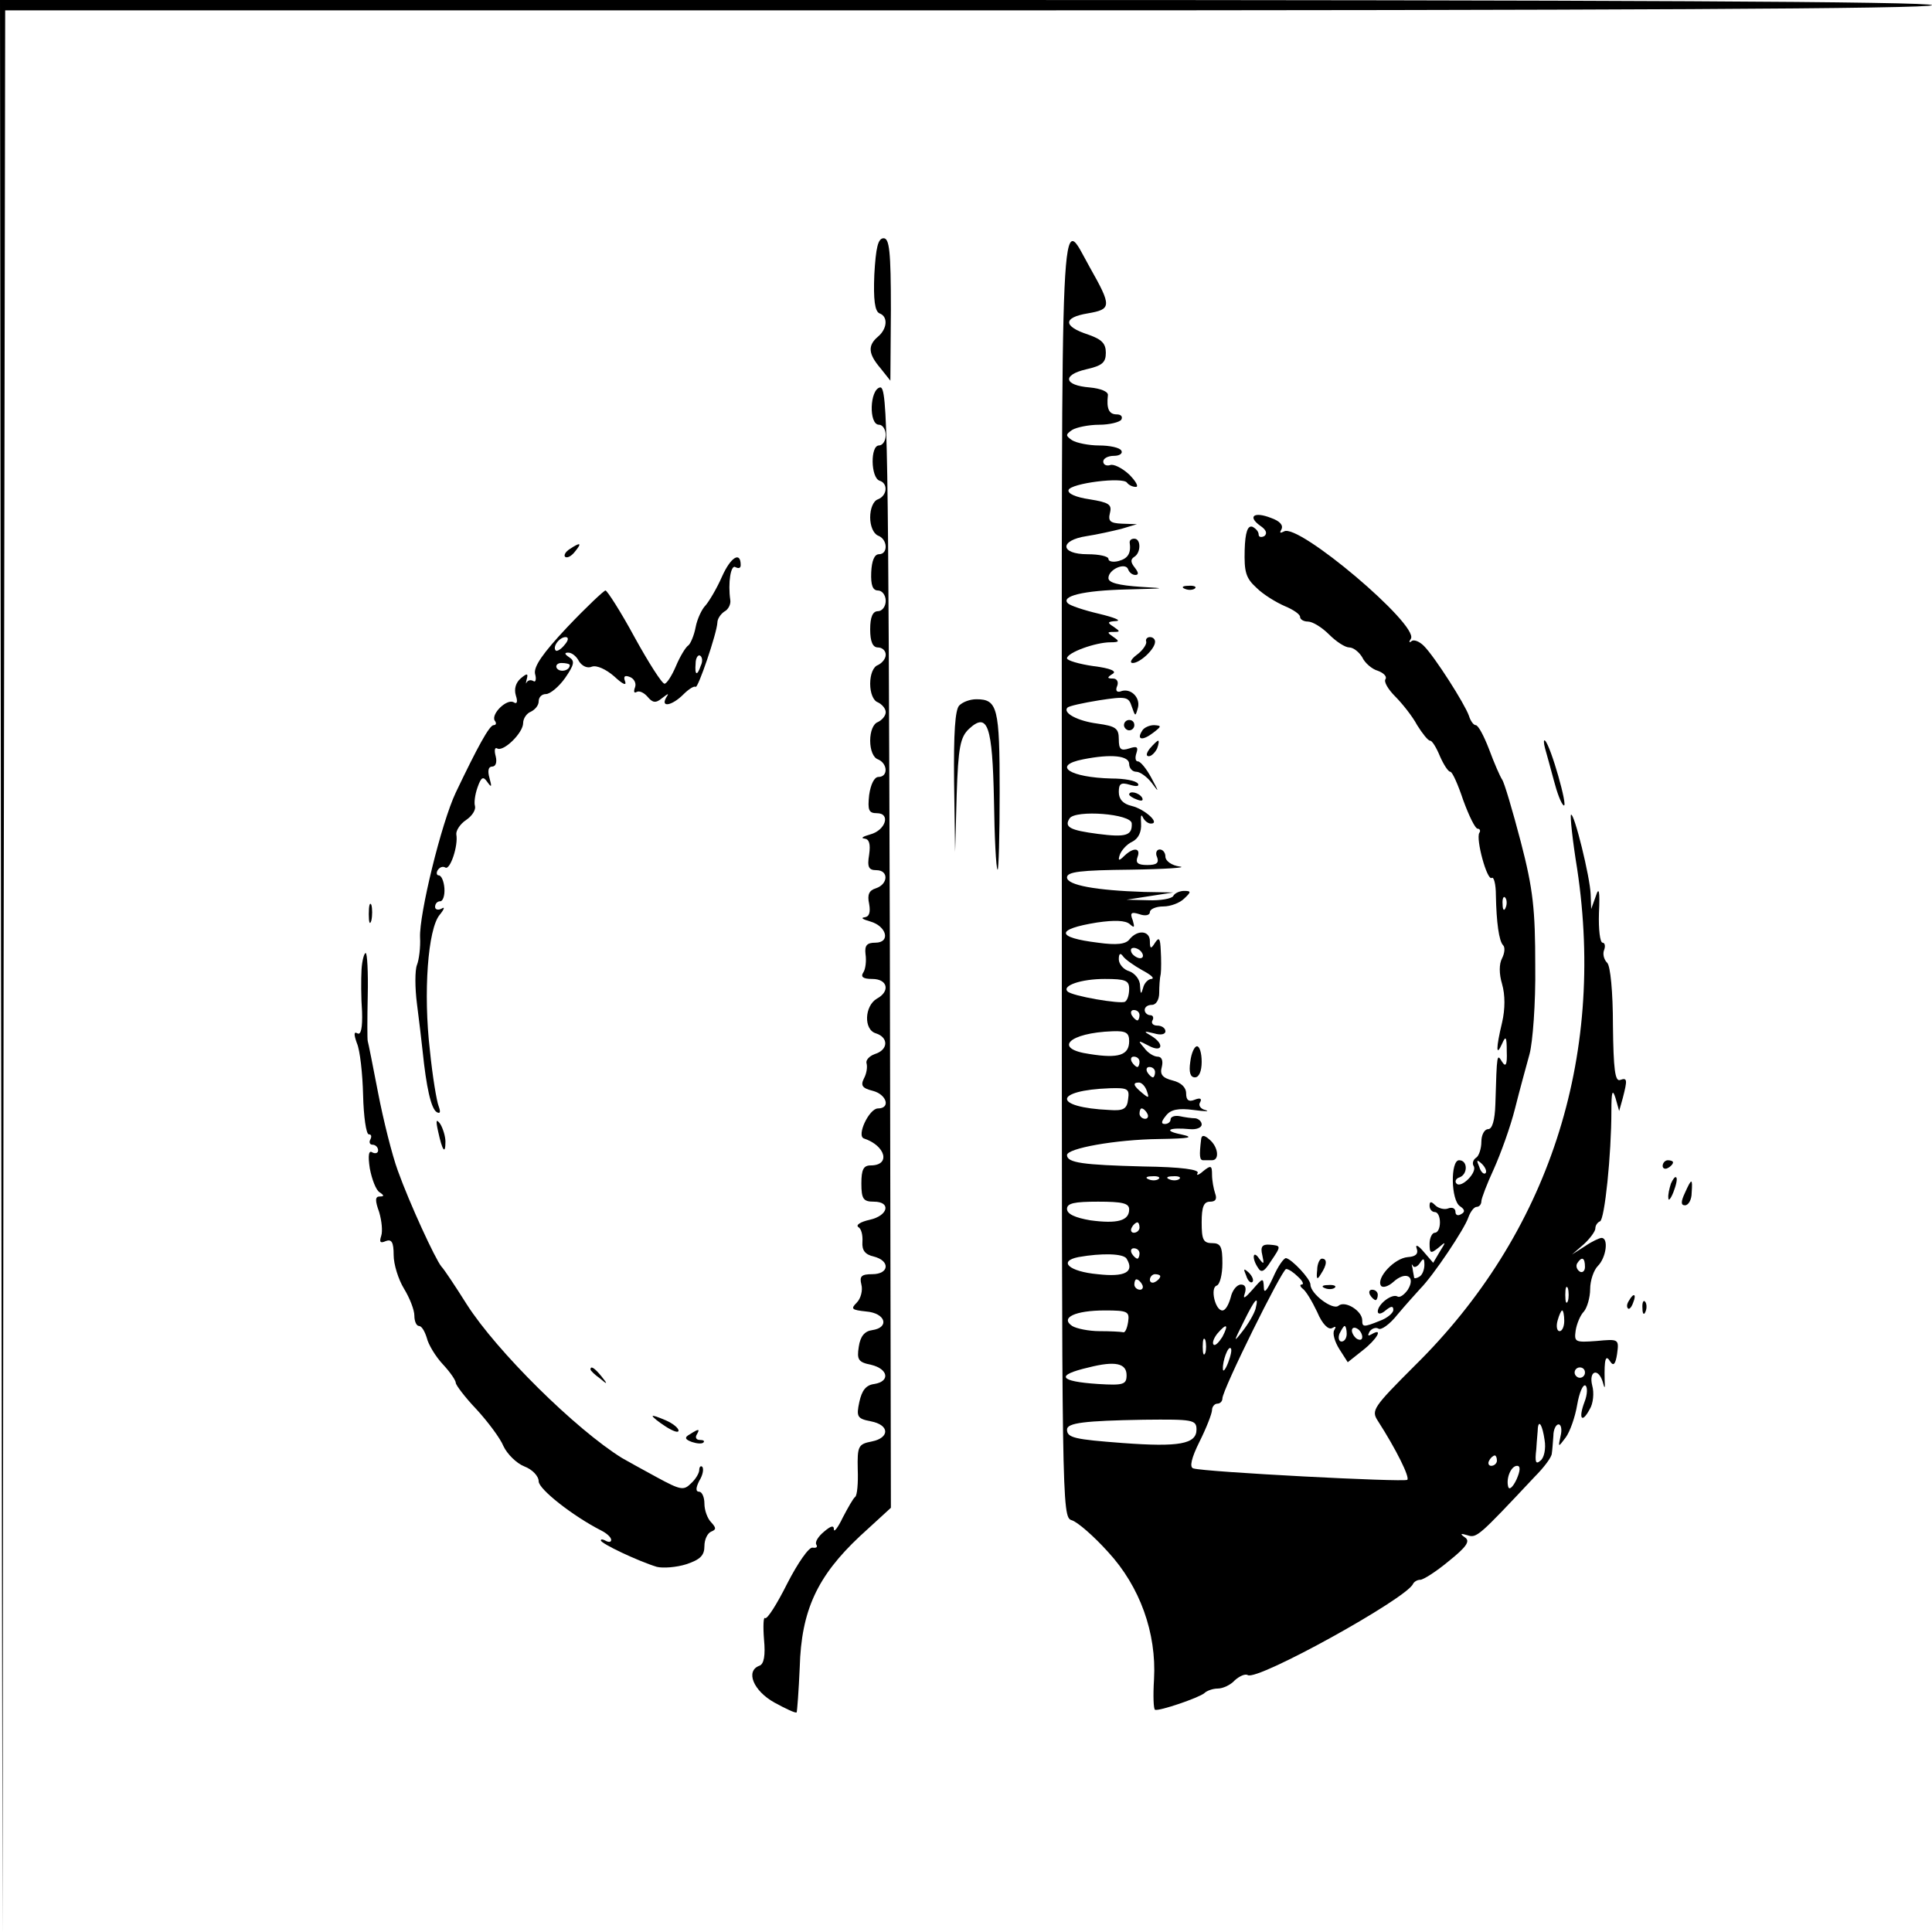 <?xml version="1.0" standalone="no"?>
<!DOCTYPE svg PUBLIC "-//W3C//DTD SVG 20010904//EN"
 "http://www.w3.org/TR/2001/REC-SVG-20010904/DTD/svg10.dtd">
<svg version="1.0" xmlns="http://www.w3.org/2000/svg"
 width="373pt" height="373pt" viewBox="0 0 373 373"
 preserveAspectRatio="xMidYMid meet">
<g transform="translate(0,373) scale(0.1,-0.1)"
fill="#000000" stroke="none">
<path d="M2 1863 l3 -1868 2 1858 3 1857 1860 0 c1233 0 1860 3 1860 10 0 7
-628 10 -1865 10 l-1865 0 2 -1867z"/>
<path d="M2050 2042 c0 -1220 0 -1241 19 -1247 11 -3 43 -31 70 -61 62 -67 94
-157 89 -246 -2 -32 -1 -58 2 -59 8 -3 84 23 95 32 5 5 17 9 26 9 10 0 25 7
33 16 9 8 20 13 25 10 18 -12 307 148 319 176 2 4 8 8 14 8 6 0 31 16 55 36
35 28 42 39 31 46 -10 7 -8 8 5 4 18 -6 22 -2 130 113 18 18 33 38 33 45 1 6
2 21 3 34 0 12 5 22 10 22 5 0 7 -10 4 -22 -5 -23 -5 -23 10 -3 8 11 18 39 22
63 4 23 11 40 16 37 4 -3 4 -17 -2 -32 -12 -32 -5 -42 10 -14 7 11 9 32 5 46
-7 28 11 35 20 8 4 -15 5 -15 4 2 -1 42 2 51 11 36 6 -9 10 -5 13 15 4 29 3
29 -40 25 -41 -3 -43 -2 -40 20 2 13 9 30 16 37 6 7 12 27 12 43 0 17 7 37 15
45 16 16 21 54 7 54 -4 0 -19 -7 -32 -16 l-25 -16 23 20 c12 11 22 25 22 30 0
6 4 12 9 14 9 3 22 129 22 213 0 37 2 44 8 25 l7 -25 7 25 c9 35 9 40 -5 35
-10 -4 -13 21 -14 105 0 66 -5 115 -11 121 -7 7 -9 18 -6 25 3 8 1 14 -3 14
-5 0 -8 26 -7 57 2 43 0 52 -6 33 l-9 -25 -1 28 c-1 33 -32 159 -38 154 -2 -2
3 -50 12 -105 55 -366 -56 -705 -314 -959 -80 -80 -84 -86 -71 -106 36 -56 62
-109 57 -114 -6 -5 -391 15 -413 22 -8 2 -4 20 12 52 13 26 24 54 24 61 0 6 5
12 10 12 6 0 10 5 10 10 0 17 115 249 123 250 5 0 15 -7 23 -15 9 -8 12 -15 7
-15 -4 0 -3 -4 2 -8 6 -4 18 -24 28 -45 10 -24 22 -35 29 -31 7 4 8 3 4 -4 -4
-6 1 -23 10 -37 l16 -25 29 23 c27 21 41 45 17 31 -7 -4 -8 -3 -4 5 4 6 12 9
17 6 5 -4 22 8 37 27 15 18 35 40 44 50 25 25 86 116 93 138 4 11 11 20 16 20
5 0 9 5 9 11 0 5 11 34 24 62 13 29 32 81 41 117 9 36 22 83 28 105 6 22 12
98 11 170 0 109 -4 148 -28 240 -16 61 -32 115 -36 120 -4 6 -15 31 -25 58
-10 26 -21 47 -26 47 -4 0 -10 8 -13 18 -8 23 -66 114 -87 135 -9 9 -20 13
-24 9 -5 -4 -5 -1 -1 5 15 27 -218 224 -245 207 -8 -4 -9 -3 -5 4 4 8 -3 16
-20 22 -33 13 -46 3 -21 -15 12 -8 14 -15 8 -20 -6 -3 -11 -2 -11 3 0 6 -6 12
-12 15 -9 3 -14 -10 -15 -45 -1 -42 2 -54 23 -73 13 -13 38 -28 54 -35 17 -7
30 -16 30 -21 0 -5 7 -9 15 -9 9 0 27 -11 41 -25 14 -14 31 -25 39 -25 8 0 19
-9 25 -19 5 -11 19 -23 30 -26 11 -4 18 -11 15 -16 -4 -5 5 -20 19 -34 13 -13
33 -38 42 -55 10 -16 21 -30 25 -30 4 0 12 -13 19 -30 7 -16 16 -30 20 -30 4
0 15 -25 25 -55 11 -30 23 -55 28 -55 4 0 6 -4 3 -8 -7 -12 15 -93 24 -87 4 3
8 -12 8 -33 1 -53 6 -89 14 -97 4 -4 3 -15 -2 -25 -6 -11 -6 -30 0 -50 6 -21
6 -48 0 -74 -12 -50 -12 -68 0 -41 7 16 9 14 9 -15 1 -26 -2 -31 -9 -20 -10
16 -10 18 -13 -82 -1 -31 -6 -48 -14 -48 -7 0 -13 -11 -13 -24 0 -14 -5 -28
-10 -31 -6 -4 -8 -11 -5 -16 8 -12 -24 -44 -33 -34 -4 4 -1 10 6 12 16 6 16
33 -1 33 -17 0 -16 -78 2 -89 9 -6 10 -11 2 -15 -6 -4 -11 -2 -11 4 0 7 -6 10
-14 7 -7 -3 -19 0 -25 6 -8 8 -11 8 -11 -1 0 -7 5 -12 10 -12 6 0 10 -9 10
-20 0 -11 -4 -20 -10 -20 -5 0 -10 -10 -10 -21 0 -19 2 -20 17 -8 15 13 15 12
3 -7 l-13 -22 -19 22 c-10 12 -16 14 -13 6 4 -11 -2 -16 -17 -17 -26 -2 -61
-40 -52 -55 3 -5 14 -2 24 7 24 22 44 11 28 -15 -7 -10 -16 -16 -20 -13 -11 6
-38 -15 -38 -29 0 -6 7 -5 15 2 11 9 15 9 15 1 0 -6 -12 -16 -26 -21 -32 -13
-34 -12 -34 1 0 18 -33 39 -46 28 -11 -9 -54 23 -54 41 0 11 -36 49 -47 51 -4
1 -16 -16 -25 -37 -12 -26 -18 -33 -18 -19 -1 19 -2 18 -22 -5 -14 -16 -19
-19 -15 -8 4 12 1 18 -7 18 -8 0 -17 -11 -20 -25 -4 -14 -10 -25 -16 -25 -14
0 -24 44 -11 48 6 2 11 21 11 43 0 32 -3 39 -20 39 -17 0 -20 7 -20 40 0 30 4
40 16 40 11 0 14 5 10 16 -3 9 -6 25 -6 36 0 18 -2 19 -17 7 -9 -8 -14 -9 -11
-4 5 7 -31 12 -105 13 -116 3 -147 7 -147 22 0 13 94 30 178 31 60 1 69 3 42
9 -35 7 -24 14 18 10 12 -1 22 3 22 9 0 6 -6 11 -12 12 -7 0 -21 2 -30 4 -10
2 -18 -1 -18 -6 0 -5 -5 -9 -11 -9 -8 0 -7 5 2 16 9 12 24 15 54 11 22 -3 32
-3 22 0 -9 2 -14 9 -10 15 4 7 0 9 -10 5 -12 -5 -17 -1 -17 12 0 12 -10 21
-26 25 -20 5 -25 12 -21 26 3 12 0 20 -8 20 -7 0 -19 7 -26 17 -13 15 -12 15
9 4 26 -14 31 3 5 19 -16 9 -15 10 5 5 13 -4 22 -2 22 4 0 6 -7 11 -16 11 -8
0 -12 5 -9 10 3 5 1 10 -4 10 -6 0 -11 5 -11 10 0 6 6 10 14 10 8 0 14 10 14
23 0 12 1 29 3 37 1 8 1 29 0 45 -1 23 -3 27 -11 15 -8 -13 -10 -12 -10 3 0
20 -23 23 -39 4 -7 -10 -25 -12 -61 -7 -82 10 -83 26 -2 39 34 5 55 4 63 -3 9
-8 10 -7 6 7 -6 15 -3 17 13 12 11 -4 20 -2 20 4 0 6 12 11 26 11 14 0 32 7
40 15 14 13 14 15 0 15 -8 0 -18 -4 -21 -10 -3 -5 -25 -9 -48 -8 l-42 1 45 7
45 7 -56 1 c-93 3 -149 13 -149 28 0 11 26 14 123 15 67 1 110 4 95 6 -16 2
-28 11 -28 19 0 8 -5 14 -11 14 -6 0 -9 -7 -5 -15 4 -11 -1 -15 -19 -15 -18 0
-23 4 -19 15 7 18 -7 20 -25 3 -11 -11 -13 -10 -9 2 3 8 13 20 24 25 12 6 18
19 17 35 -1 14 0 19 3 13 3 -7 10 -13 16 -13 19 0 -12 28 -37 34 -17 4 -25 13
-25 27 0 16 4 19 21 14 13 -4 19 -3 16 2 -4 6 -26 10 -51 10 -81 2 -116 25
-55 37 55 11 89 7 89 -9 0 -8 6 -15 14 -15 7 0 21 -10 30 -22 14 -19 14 -18
-1 10 -9 17 -21 32 -26 32 -5 0 -6 7 -3 16 4 12 1 14 -14 9 -16 -5 -20 -2 -20
18 0 21 -6 25 -41 30 -39 5 -68 21 -58 31 3 3 30 9 61 14 52 8 57 7 63 -12 7
-20 7 -20 12 -2 5 20 -15 39 -34 31 -7 -2 -10 2 -6 11 3 8 -1 14 -8 14 -12 0
-12 2 -1 9 9 5 -4 11 -37 15 -28 4 -51 11 -51 15 0 11 55 31 84 31 17 0 18 2
6 10 -13 9 -13 10 0 10 13 0 13 1 0 10 -13 8 -12 10 5 11 11 1 -4 7 -33 14
-30 7 -56 16 -60 20 -15 14 29 25 113 27 76 2 80 2 28 5 -44 3 -63 8 -63 17 0
17 33 31 38 17 2 -6 8 -11 14 -11 7 0 6 5 -1 14 -8 10 -9 16 -1 21 13 8 13 35
0 35 -6 0 -9 -3 -9 -7 3 -21 -3 -31 -21 -36 -11 -3 -20 -1 -20 4 0 5 -18 9
-40 9 -54 0 -55 27 -2 35 20 3 51 10 67 14 l30 9 -29 1 c-23 1 -27 5 -23 21 4
16 -2 20 -39 26 -27 4 -43 11 -41 18 4 13 106 26 113 14 3 -4 10 -8 17 -8 6 0
0 11 -13 24 -14 13 -31 21 -37 18 -7 -2 -13 1 -13 7 0 6 9 11 21 11 11 0 17 5
14 10 -3 6 -23 10 -43 10 -20 0 -44 5 -52 10 -13 9 -13 11 0 20 8 5 32 10 52
10 20 0 40 5 43 10 3 6 -1 10 -9 10 -15 0 -20 11 -17 37 1 7 -14 13 -35 15
-50 4 -54 24 -7 35 31 7 38 13 38 32 0 18 -8 26 -34 35 -49 16 -49 33 -1 41
46 8 47 13 4 89 -58 103 -54 181 -54 -1172z m135 98 c1 -23 -11 -27 -65 -20
-54 7 -66 13 -55 30 11 17 120 9 120 -10z m722 -162 c-3 -8 -6 -5 -6 6 -1 11
2 17 5 13 3 -3 4 -12 1 -19z m-702 -88 c3 -5 2 -10 -4 -10 -5 0 -13 5 -16 10
-3 6 -2 10 4 10 5 0 13 -4 16 -10z m0 -33 c17 -9 25 -16 18 -17 -6 0 -14 -8
-16 -17 -4 -14 -5 -13 -6 4 0 12 -10 24 -21 28 -11 3 -20 14 -20 23 0 11 3 13
8 6 4 -6 21 -18 37 -27z m-25 -36 c0 -11 -3 -22 -8 -25 -8 -5 -103 11 -111 20
-11 11 26 24 72 24 40 0 47 -3 47 -19z m20 -51 c0 -5 -2 -10 -4 -10 -3 0 -8 5
-11 10 -3 6 -1 10 4 10 6 0 11 -4 11 -10z m-20 -50 c0 -27 -20 -34 -76 -25
-72 10 -41 41 44 44 26 1 32 -3 32 -19z m20 -40 c0 -5 -2 -10 -4 -10 -3 0 -8
5 -11 10 -3 6 -1 10 4 10 6 0 11 -4 11 -10z m30 -20 c0 -5 -2 -10 -4 -10 -3 0
-8 5 -11 10 -3 6 -1 10 4 10 6 0 11 -4 11 -10z m-16 -36 c5 -14 4 -15 -9 -4
-17 14 -19 20 -6 20 5 0 12 -7 15 -16z m-36 -16 c-2 -19 -9 -23 -36 -21 -110
5 -109 38 1 42 34 1 38 -1 35 -21z m37 -28 c3 -5 1 -10 -4 -10 -6 0 -11 5 -11
10 0 6 2 10 4 10 3 0 8 -4 11 -10z m653 -115 c-3 -3 -9 2 -12 12 -6 14 -5 15
5 6 7 -7 10 -15 7 -18z m-631 -11 c-3 -3 -12 -4 -19 -1 -8 3 -5 6 6 6 11 1 17
-2 13 -5z m40 0 c-3 -3 -12 -4 -19 -1 -8 3 -5 6 6 6 11 1 17 -2 13 -5z m-97
-59 c0 -22 -23 -28 -75 -21 -29 5 -45 12 -45 22 0 11 14 14 60 14 47 0 60 -3
60 -15z m20 -35 c0 -5 -5 -10 -11 -10 -5 0 -7 5 -4 10 3 6 8 10 11 10 2 0 4
-4 4 -10z m0 -50 c0 -5 -2 -10 -4 -10 -3 0 -8 5 -11 10 -3 6 -1 10 4 10 6 0
11 -4 11 -10z m-25 -10 c16 -26 -3 -36 -56 -30 -55 5 -77 25 -37 33 45 8 87 7
93 -3z m566 -9 c7 11 9 10 9 -3 0 -9 -4 -20 -10 -23 -5 -3 -10 -4 -10 -1 0 2
-2 10 -3 18 -2 7 -2 9 1 4 2 -4 8 -2 13 5z m319 -7 c0 -8 -5 -12 -10 -9 -6 4
-8 11 -5 16 9 14 15 11 15 -7z m-820 -18 c0 -3 -4 -8 -10 -11 -5 -3 -10 -1
-10 4 0 6 5 11 10 11 6 0 10 -2 10 -4z m-35 -16 c3 -5 1 -10 -4 -10 -6 0 -11
5 -11 10 0 6 2 10 4 10 3 0 8 -4 11 -10z m822 -32 c-3 -7 -5 -2 -5 12 0 14 2
19 5 13 2 -7 2 -19 0 -25z m-603 -15 c-3 -10 -14 -29 -25 -43 -18 -23 -18 -22
2 18 22 45 30 53 23 25z m-246 -25 c-2 -13 -6 -22 -10 -20 -5 1 -25 2 -45 2
-21 0 -45 5 -53 10 -24 16 6 30 63 30 44 0 48 -2 45 -22z m842 2 c0 -11 -4
-20 -9 -20 -5 0 -7 9 -4 20 3 11 7 20 9 20 2 0 4 -9 4 -20z m-660 -31 c-7 -11
-14 -18 -17 -15 -3 3 0 12 7 21 18 21 23 19 10 -6z m240 6 c0 -8 -4 -15 -10
-15 -5 0 -7 7 -4 15 4 8 8 15 10 15 2 0 4 -7 4 -15z m30 -6 c0 -6 -4 -7 -10
-4 -5 3 -10 11 -10 16 0 6 5 7 10 4 6 -3 10 -11 10 -16z m-303 -31 c-3 -7 -5
-2 -5 12 0 14 2 19 5 13 2 -7 2 -19 0 -25z m44 -19 c-5 -13 -10 -19 -10 -12
-1 15 10 45 15 40 3 -2 0 -15 -5 -28z m-196 -24 c0 -18 -6 -20 -55 -17 -76 5
-83 17 -18 32 51 13 73 8 73 -15z m885 5 c0 -5 -4 -10 -10 -10 -5 0 -10 5 -10
10 0 6 5 10 10 10 6 0 10 -4 10 -10z m-750 -110 c0 -28 -34 -34 -142 -26 -93
7 -108 10 -108 26 0 13 34 17 148 19 95 1 102 0 102 -19z m672 -20 c3 -17 -1
-35 -8 -40 -9 -8 -11 -3 -8 22 1 18 3 36 3 41 2 17 9 5 13 -23z m-92 -40 c0
-5 -5 -10 -11 -10 -5 0 -7 5 -4 10 3 6 8 10 11 10 2 0 4 -4 4 -10z m38 -36
c-7 -15 -14 -21 -16 -15 -5 16 5 41 17 41 7 0 6 -10 -1 -26z"/>
<path d="M1688 3200 c-2 -49 1 -71 10 -75 17 -6 15 -30 -3 -45 -20 -17 -19
-33 5 -61 l19 -24 1 138 c0 112 -3 137 -14 137 -11 0 -15 -18 -18 -70z"/>
<path d="M1699 2982 c-20 -4 -22 -72 -2 -72 7 0 13 -9 13 -20 0 -11 -6 -20
-13 -20 -17 0 -16 -62 1 -68 17 -5 15 -29 -3 -36 -9 -3 -15 -18 -15 -35 0 -16
6 -31 15 -35 19 -7 20 -36 2 -36 -9 0 -14 -13 -15 -35 -1 -25 3 -35 13 -35 8
0 15 -9 15 -20 0 -11 -7 -20 -15 -20 -10 0 -15 -11 -15 -35 0 -24 5 -35 15
-35 8 0 15 -6 15 -14 0 -8 -7 -16 -15 -20 -9 -3 -15 -18 -15 -36 0 -18 6 -33
15 -36 8 -4 15 -12 15 -19 0 -7 -7 -15 -15 -19 -9 -3 -15 -18 -15 -36 0 -18 6
-33 15 -36 19 -8 20 -34 1 -34 -8 0 -15 -14 -18 -35 -3 -29 -1 -35 15 -35 27
0 17 -33 -13 -41 -14 -4 -19 -7 -11 -8 9 -1 12 -10 9 -31 -4 -24 -1 -30 14
-30 24 0 23 -27 -1 -35 -13 -4 -17 -12 -13 -30 3 -17 0 -25 -9 -26 -8 -1 -3
-4 11 -8 32 -9 40 -41 10 -41 -16 0 -21 -5 -19 -22 2 -13 0 -29 -4 -35 -6 -9
-1 -13 17 -13 30 0 35 -24 9 -38 -24 -14 -26 -60 -2 -67 25 -8 24 -32 -2 -40
-11 -4 -18 -12 -16 -18 2 -7 0 -20 -5 -29 -7 -14 -3 -19 17 -24 27 -7 35 -34
10 -34 -17 0 -42 -53 -27 -58 42 -14 52 -52 13 -52 -14 0 -18 -8 -18 -35 0
-30 4 -35 24 -35 34 0 28 -27 -8 -35 -18 -4 -27 -10 -22 -14 6 -3 9 -16 8 -29
-1 -16 5 -24 22 -28 32 -8 30 -34 -3 -34 -21 0 -25 -4 -21 -20 3 -11 -1 -27
-9 -35 -12 -12 -10 -14 18 -17 38 -3 46 -31 12 -36 -15 -2 -23 -12 -26 -32 -4
-25 -1 -30 24 -35 33 -8 37 -32 6 -37 -16 -2 -24 -12 -29 -35 -6 -28 -4 -32
22 -37 37 -7 37 -32 2 -39 -26 -5 -28 -9 -27 -54 1 -26 -1 -50 -5 -53 -4 -3
-14 -21 -24 -40 -9 -19 -17 -29 -17 -23 0 9 -6 7 -19 -4 -11 -9 -18 -20 -15
-25 3 -5 0 -7 -7 -6 -7 2 -29 -30 -49 -69 -20 -40 -39 -70 -43 -67 -3 3 -4
-15 -2 -41 3 -31 0 -48 -9 -51 -27 -10 -12 -48 29 -71 22 -12 41 -21 43 -19 1
2 4 41 6 87 3 110 34 176 116 253 l60 55 -2 1083 c-3 982 -4 1083 -19 1080z"/>
<path d="M1100 2670 c-8 -5 -12 -12 -9 -15 4 -3 12 1 19 10 14 17 11 19 -10 5z"/>
<path d="M1394 2617 c-10 -23 -25 -48 -32 -56 -7 -7 -16 -26 -19 -42 -3 -16
-10 -32 -14 -35 -5 -3 -16 -21 -24 -40 -8 -19 -18 -34 -22 -34 -5 0 -31 41
-58 90 -27 50 -53 90 -56 90 -3 0 -37 -32 -74 -71 -47 -50 -65 -76 -62 -90 3
-10 1 -17 -3 -14 -5 3 -10 2 -13 -2 -2 -5 -2 -2 0 6 3 11 1 12 -12 1 -9 -8
-13 -20 -9 -33 4 -12 2 -17 -4 -13 -13 8 -44 -22 -37 -35 4 -5 3 -9 -2 -9 -8
0 -31 -42 -73 -130 -28 -59 -71 -236 -69 -280 1 -19 -2 -43 -6 -53 -4 -10 -4
-44 0 -75 4 -31 9 -73 11 -92 7 -68 16 -110 27 -117 7 -4 8 0 4 11 -4 10 -12
58 -17 108 -13 111 -4 235 19 262 9 11 10 16 4 12 -7 -4 -13 -2 -13 3 0 6 4
11 10 11 5 0 9 11 8 25 -1 14 -6 25 -11 25 -4 0 -5 5 -2 10 4 6 10 8 15 5 9
-5 25 42 21 64 -1 7 7 20 19 28 12 8 19 20 17 27 -2 6 0 22 5 36 7 20 11 22
19 10 8 -11 9 -10 4 8 -4 14 -2 22 5 22 7 0 10 8 7 20 -3 11 -2 18 3 15 12 -7
50 30 50 49 0 9 7 19 15 22 8 4 15 12 15 20 0 8 6 14 14 14 8 0 25 14 37 31
18 26 19 33 8 40 -9 6 -10 9 -2 9 7 0 16 -7 21 -17 6 -9 16 -14 25 -10 9 3 27
-5 43 -19 15 -14 24 -19 21 -10 -4 10 -1 13 9 9 8 -3 13 -12 10 -20 -3 -8 -2
-12 3 -9 5 3 14 -1 21 -9 10 -12 16 -13 28 -3 13 10 14 10 8 1 -11 -20 12 -15
33 6 11 11 21 17 24 15 4 -5 41 103 42 124 0 7 6 16 13 21 8 4 13 14 12 22 -5
34 1 70 10 64 6 -3 10 -2 10 4 0 27 -19 16 -36 -22z m-304 -132 c-7 -9 -15
-13 -17 -11 -7 7 7 26 19 26 6 0 6 -6 -2 -15z m263 -40 c-7 -21 -12 -19 -10 4
0 11 5 18 9 15 4 -3 5 -11 1 -19z m-253 1 c0 -11 -19 -15 -25 -6 -3 5 1 10 9
10 9 0 16 -2 16 -4z"/>
<path d="M2288 2593 c7 -3 16 -2 19 1 4 3 -2 6 -13 5 -11 0 -14 -3 -6 -6z"/>
<path d="M2213 2491 c1 -5 -7 -17 -18 -25 -11 -8 -15 -16 -8 -16 14 0 43 27
43 41 0 5 -4 9 -10 9 -5 0 -9 -4 -7 -9z"/>
<path d="M1852 2368 c-8 -8 -11 -53 -10 -147 l2 -136 3 110 c3 93 7 112 24
128 36 33 45 6 48 -138 1 -71 4 -132 7 -134 2 -2 4 65 4 150 0 163 -4 179 -45
179 -12 0 -26 -5 -33 -12z"/>
<path d="M2170 2330 c0 -5 5 -10 10 -10 6 0 10 5 10 10 0 6 -4 10 -10 10 -5 0
-10 -4 -10 -10z"/>
<path d="M2205 2319 c-11 -17 0 -20 21 -4 17 13 17 14 2 15 -9 0 -20 -5 -23
-11z"/>
<path d="M2220 2285 c-7 -9 -8 -15 -2 -15 5 0 12 7 16 15 3 8 4 15 2 15 -2 0
-9 -7 -16 -15z"/>
<path d="M2983 2285 c3 -11 11 -39 17 -62 6 -23 14 -45 19 -48 9 -5 -25 115
-36 125 -3 3 -3 -4 0 -15z"/>
<path d="M2180 2196 c0 -2 7 -7 16 -10 8 -3 12 -2 9 4 -6 10 -25 14 -25 6z"/>
<path d="M712 1965 c0 -16 2 -22 5 -12 2 9 2 23 0 30 -3 6 -5 -1 -5 -18z"/>
<path d="M698 1858 c-1 -18 -1 -55 1 -81 1 -31 -2 -46 -9 -42 -7 4 -7 -2 -1
-19 6 -13 11 -59 12 -100 1 -42 6 -76 11 -76 5 0 6 -4 3 -10 -3 -5 -1 -10 4
-10 6 0 11 -5 11 -11 0 -5 -5 -7 -11 -4 -7 5 -9 -5 -5 -31 4 -21 12 -42 19
-46 9 -6 9 -8 0 -8 -9 0 -9 -8 -1 -30 5 -17 7 -37 4 -46 -4 -12 -2 -15 9 -10
11 4 15 -2 15 -27 0 -18 9 -47 20 -65 11 -18 20 -41 20 -52 0 -11 4 -20 9 -20
5 0 11 -10 15 -23 3 -13 17 -36 31 -51 14 -15 25 -31 25 -36 0 -4 18 -28 40
-51 22 -24 46 -56 52 -71 7 -15 25 -33 40 -39 16 -6 28 -19 28 -29 0 -15 66
-67 121 -95 10 -5 19 -13 19 -18 0 -4 -4 -5 -10 -2 -5 3 -10 4 -10 1 0 -6 72
-40 108 -51 12 -3 38 -1 57 5 27 9 35 17 35 35 0 13 6 25 13 28 10 4 10 7 0
18 -7 7 -13 23 -13 36 0 13 -5 23 -10 23 -7 0 -7 7 0 21 7 11 9 23 6 27 -3 3
-6 0 -6 -6 0 -6 -7 -18 -16 -26 -14 -14 -20 -13 -66 12 -28 15 -58 32 -67 37
-89 55 -242 206 -300 297 -22 35 -44 68 -49 73 -12 15 -61 121 -84 185 -11 30
-28 98 -38 150 -10 52 -19 97 -20 100 -1 3 -1 42 0 88 1 45 -1 82 -4 82 -3 0
-7 -15 -8 -32z"/>
<path d="M2298 1680 c-3 -20 0 -30 9 -30 8 0 13 12 13 30 0 17 -4 30 -9 30 -5
0 -11 -13 -13 -30z"/>
<path d="M846 1545 c8 -37 14 -45 14 -19 0 10 -5 26 -10 34 -8 11 -9 7 -4 -15z"/>
<path d="M2319 1531 c-4 -33 -3 -41 4 -41 4 0 12 0 17 0 15 0 12 26 -5 40 -10
9 -15 9 -16 1z"/>
<path d="M3210 1479 c0 -5 5 -7 10 -4 6 3 10 8 10 11 0 2 -4 4 -10 4 -5 0 -10
-5 -10 -11z"/>
<path d="M3226 1445 c-3 -9 -6 -22 -5 -28 0 -7 5 -1 10 12 5 13 8 26 5 28 -2
2 -6 -3 -10 -12z"/>
<path d="M3253 1427 c-8 -17 -8 -24 0 -24 7 0 13 11 13 24 2 29 0 29 -13 0z"/>
<path d="M2437 1307 c4 -18 3 -19 -6 -7 -12 18 -15 1 -2 -18 6 -10 12 -7 24
12 21 31 21 31 -2 33 -14 1 -18 -4 -14 -20z"/>
<path d="M2543 1278 c-2 -18 0 -20 7 -8 12 18 13 30 2 30 -4 0 -9 -10 -9 -22z"/>
<path d="M2406 1267 c3 -10 9 -15 12 -12 3 3 0 11 -7 18 -10 9 -11 8 -5 -6z"/>
<path d="M2558 1243 c7 -3 16 -2 19 1 4 3 -2 6 -13 5 -11 0 -14 -3 -6 -6z"/>
<path d="M2645 1230 c3 -5 8 -10 11 -10 2 0 4 5 4 10 0 6 -5 10 -11 10 -5 0
-7 -4 -4 -10z"/>
<path d="M3145 1219 c-4 -6 -5 -12 -2 -15 2 -3 7 2 10 11 7 17 1 20 -8 4z"/>
<path d="M3171 1204 c0 -11 3 -14 6 -6 3 7 2 16 -1 19 -3 4 -6 -2 -5 -13z"/>
<path d="M1140 1086 c0 -2 8 -10 18 -17 15 -13 16 -12 3 4 -13 16 -21 21 -21
13z"/>
<path d="M1260 996 c0 -2 11 -11 25 -20 14 -9 25 -13 25 -8 0 5 -11 14 -25 20
-14 6 -25 10 -25 8z"/>
<path d="M1332 961 c-11 -6 -10 -10 4 -15 9 -3 19 -4 22 -1 3 3 0 5 -7 5 -7 0
-9 5 -6 10 7 12 4 12 -13 1z"/>
</g>
</svg>
